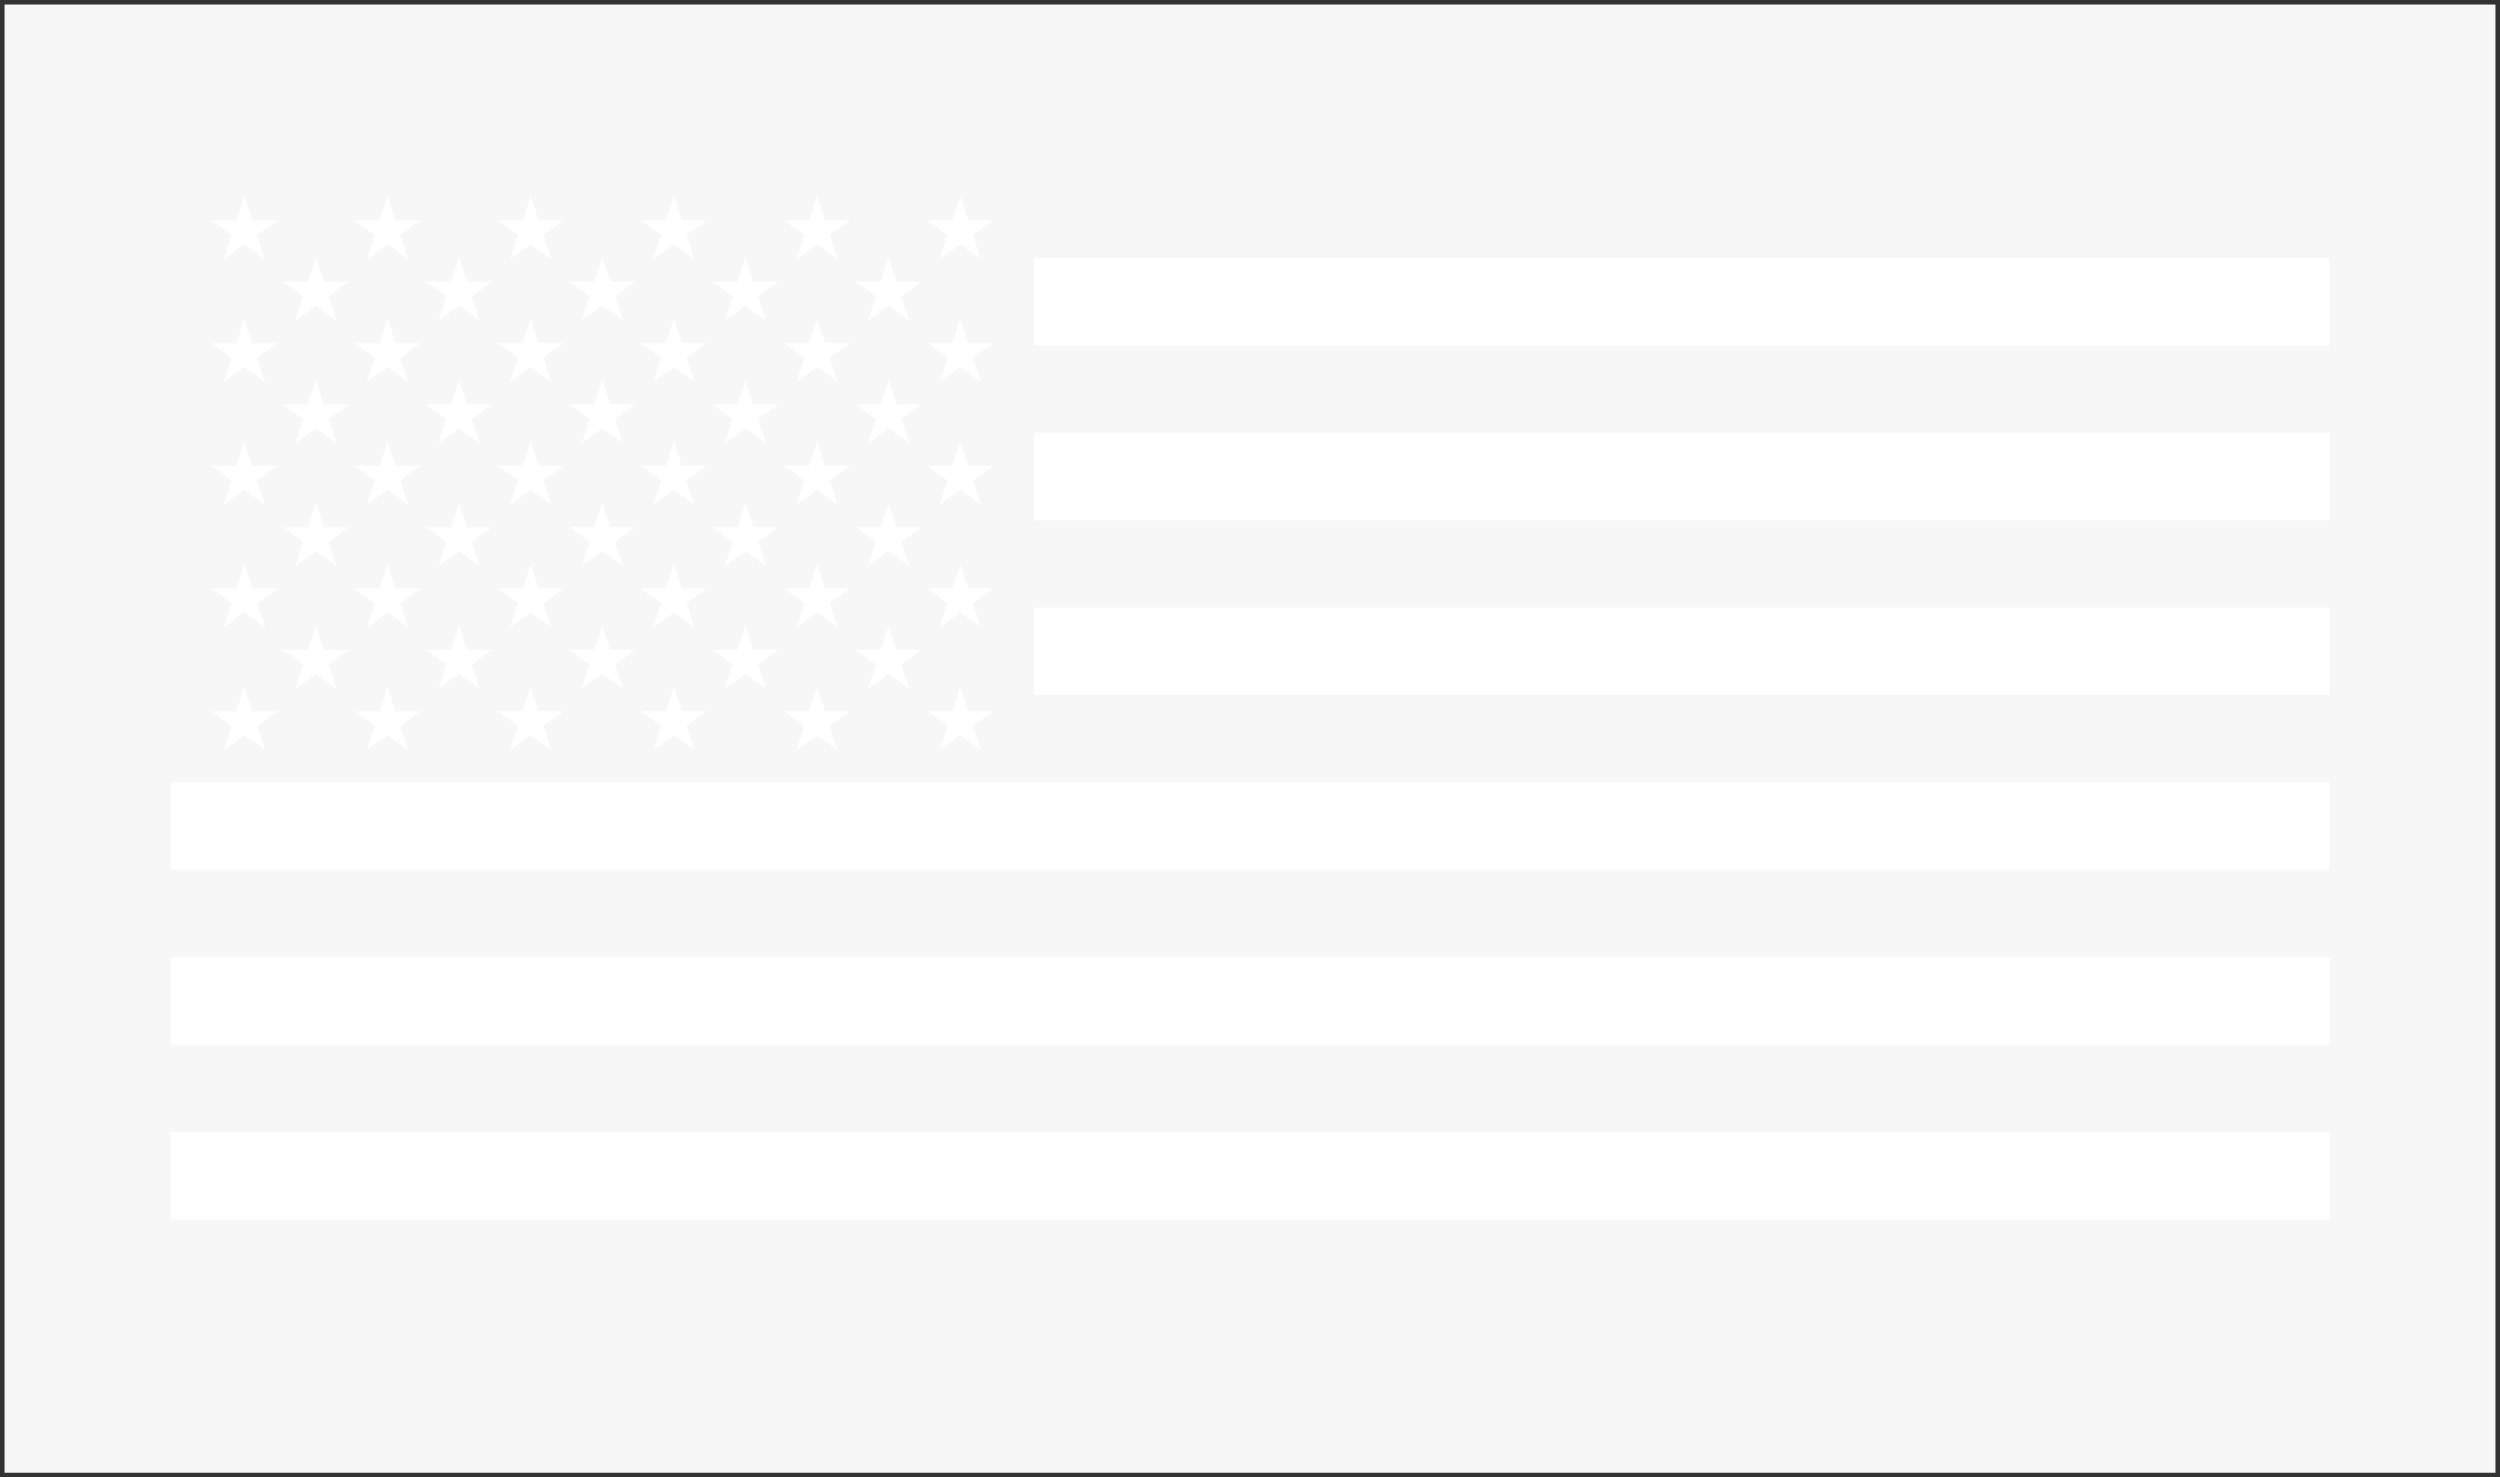 <?xml version="1.0" encoding="utf-8"?>
<!-- Generator: Adobe Illustrator 22.1.0, SVG Export Plug-In . SVG Version: 6.00 Build 0)  -->
<svg version="1.1" id="Layer_1" xmlns="http://www.w3.org/2000/svg" xmlns:xlink="http://www.w3.org/1999/xlink" x="0px" y="0px"
	 viewBox="0 0 1100 650" style="enable-background:new 0 0 1100 650;" xml:space="preserve">
<rect x="0" y="0" width="1100" height="650" fill="#808080" stroke="none"/>
<style type="text/css">
	.st0{fill:#F7F7F7;}
	.st1{fill:#333333;}
	.st2{fill:#FFFFFF;}
</style>
<g id="bg">
	<g>
		<rect x="1" y="1" class="st0" width="1098" height="648"/>
		<path class="st1" d="M1098,2v646H2V2H1098 M1100,0H0v650h1100V0L1100,0z"/>
	</g>
</g>
<g id="Layer_1_1_">
	<polygon class="st2" points="170.5,86.2 167,96.9 155.9,96.9 164.9,103.4 161.4,114.1 170.5,107.5 179.6,114.1 176.1,103.4 
		185.1,96.9 174,96.9 	"/>
	<polygon class="st2" points="233.5,86.2 230,96.9 218.9,96.9 227.9,103.4 224.4,114.1 233.5,107.5 242.6,114.1 239.1,103.4 
		248.1,96.9 237,96.9 	"/>
	<polygon class="st2" points="296.5,86.2 293,96.9 281.9,96.9 290.9,103.4 287.4,114.1 296.5,107.5 305.6,114.1 302.1,103.4 
		311.1,96.9 300,96.9 	"/>
	<polygon class="st2" points="359.5,86.2 356,96.9 344.9,96.9 353.9,103.4 350.4,114.1 359.5,107.5 368.6,114.1 365.1,103.4 
		374.1,96.9 363,96.9 	"/>
	<polygon class="st2" points="416.9,103.4 413.4,114.1 422.5,107.5 431.6,114.1 428.1,103.4 437.1,96.9 426,96.9 422.5,86.2 
		419,96.9 407.9,96.9 	"/>
	<polygon class="st2" points="139,113.2 135.5,123.9 124.4,123.9 133.4,130.4 129.9,141.1 139,134.5 148.1,141.1 144.6,130.4 
		153.6,123.9 142.5,123.9 	"/>
	<polygon class="st2" points="202,113.2 198.5,123.9 187.4,123.9 196.4,130.4 192.9,141.1 202,134.5 211.1,141.1 207.6,130.4 
		216.6,123.9 205.5,123.9 	"/>
	<path class="st2" d="M265,113.2l-3.5,10.6h-11.2l9.1,6.6l-3.5,10.6l9.1-6.6l9.1,6.6l-3.5-10.6l9.1-6.6h-11.2L265,113.2z M265,128.6
		L265,128.6L265,128.6L265,128.6L265,128.6z"/>
	<polygon class="st2" points="328,113.2 324.5,123.9 313.4,123.9 322.4,130.4 318.9,141.1 328,134.5 337.1,141.1 333.6,130.4 
		342.6,123.9 331.5,123.9 	"/>
	<polygon class="st2" points="391,113.2 387.5,123.9 376.4,123.9 385.4,130.4 381.9,141.1 391,134.5 400.1,141.1 396.6,130.4 
		405.6,123.9 394.5,123.9 	"/>
	<polygon class="st2" points="107.5,140.2 104,150.9 92.9,150.9 101.9,157.4 98.4,168.1 107.5,161.5 116.6,168.1 113.1,157.4 
		122.1,150.9 111,150.9 	"/>
	<polygon class="st2" points="170.5,140.2 167,150.9 155.9,150.9 164.9,157.4 161.4,168.1 170.5,161.5 179.6,168.1 176.1,157.4 
		185.1,150.9 174,150.9 	"/>
	<polygon class="st2" points="233.5,140.2 230,150.9 218.9,150.9 227.9,157.4 224.4,168.1 233.5,161.5 242.6,168.1 239.1,157.4 
		248.1,150.9 237,150.9 	"/>
	<polygon class="st2" points="296.5,140.2 293,150.9 281.9,150.9 290.9,157.4 287.4,168.1 296.5,161.5 305.6,168.1 302.1,157.4 
		311.1,150.9 300,150.9 	"/>
	<polygon class="st2" points="359.5,140.2 356,150.9 344.9,150.9 353.9,157.4 350.4,168.1 359.5,161.5 368.6,168.1 365.1,157.4 
		374.1,150.9 363,150.9 	"/>
	<polygon class="st2" points="422.5,140.2 419,150.9 407.9,150.9 416.9,157.4 413.4,168.1 422.5,161.5 431.6,168.1 428.1,157.4 
		437.1,150.9 426,150.9 	"/>
	<polygon class="st2" points="139,167.2 135.5,177.9 124.4,177.9 133.4,184.4 129.9,195.1 139,188.5 148.1,195.1 144.6,184.4 
		153.6,177.9 142.5,177.9 	"/>
	<polygon class="st2" points="202,167.2 198.5,177.9 187.4,177.9 196.4,184.4 192.9,195.1 202,188.5 211.1,195.1 207.6,184.4 
		216.6,177.9 205.5,177.9 	"/>
	<path class="st2" d="M265,167.2l-3.5,10.6h-11.2l9.1,6.6l-3.5,10.6l9.1-6.6l9.1,6.6l-3.5-10.6l9.1-6.6h-11.2L265,167.2z M265,182.6
		L265,182.6L265,182.6L265,182.6z"/>
	<polygon class="st2" points="328,167.2 324.5,177.9 313.4,177.9 322.4,184.4 318.9,195.1 328,188.5 337.1,195.1 333.6,184.4 
		342.6,177.9 331.5,177.9 	"/>
	<polygon class="st2" points="391,167.2 387.5,177.9 376.4,177.9 385.4,184.4 381.9,195.1 391,188.5 400.1,195.1 396.6,184.4 
		405.6,177.9 394.5,177.9 	"/>
	<polygon class="st2" points="107.5,194.2 104,204.9 92.9,204.9 101.9,211.4 98.4,222.1 107.5,215.5 116.6,222.1 113.1,211.4 
		122.1,204.9 111,204.9 	"/>
	<polygon class="st2" points="170.5,194.2 167,204.9 155.9,204.9 164.9,211.4 161.4,222.1 170.5,215.5 179.6,222.1 176.1,211.4 
		185.1,204.9 174,204.9 	"/>
	<polygon class="st2" points="233.5,194.2 230,204.9 218.9,204.9 227.9,211.4 224.4,222.1 233.5,215.5 242.6,222.1 239.1,211.4 
		248.1,204.9 237,204.9 	"/>
	<polygon class="st2" points="296.5,194.2 293,204.9 281.9,204.9 290.9,211.4 287.4,222.1 296.5,215.5 305.6,222.1 302.1,211.4 
		311.1,204.9 300,204.9 	"/>
	<polygon class="st2" points="359.5,194.2 356,204.9 344.9,204.9 353.9,211.4 350.4,222.1 359.5,215.5 368.6,222.1 365.1,211.4 
		374.1,204.9 363,204.9 	"/>
	<polygon class="st2" points="422.5,194.2 419,204.9 407.9,204.9 416.9,211.4 413.4,222.1 422.5,215.5 431.6,222.1 428.1,211.4 
		437.1,204.9 426,204.9 	"/>
	<polygon class="st2" points="139,221.2 135.5,231.9 124.4,231.9 133.4,238.4 129.9,249.1 139,242.5 148.1,249.1 144.6,238.4 
		153.6,231.9 142.5,231.9 	"/>
	<polygon class="st2" points="202,221.2 198.5,231.9 187.4,231.9 196.4,238.4 192.9,249.1 202,242.5 211.1,249.1 207.6,238.4 
		216.6,231.9 205.5,231.9 	"/>
	<polygon class="st2" points="265,221.2 261.5,231.9 250.4,231.9 259.4,238.4 255.9,249.1 265,242.5 274.1,249.1 270.6,238.4 
		279.6,231.9 268.5,231.9 	"/>
	<polygon class="st2" points="328,221.2 324.5,231.9 313.4,231.9 322.4,238.4 318.9,249.1 328,242.5 337.1,249.1 333.6,238.4 
		342.6,231.9 331.5,231.9 	"/>
	<polygon class="st2" points="391,221.2 387.5,231.9 376.4,231.9 385.4,238.4 381.9,249.1 391,242.5 400.1,249.1 396.6,238.4 
		405.6,231.9 394.5,231.9 	"/>
	<path class="st2" d="M107.5,248.2l-3.5,10.6H92.9l9.1,6.6L98.5,276l9.1-6.6l9.1,6.6l-3.5-10.6l9.1-6.6H111L107.5,248.2z
		 M107.5,263.6L107.5,263.6L107.5,263.6L107.5,263.6L107.5,263.6z"/>
	<polygon class="st2" points="170.5,248.2 167,258.9 155.9,258.9 164.9,265.4 161.4,276.1 170.5,269.5 179.6,276.1 176.1,265.4 
		185.1,258.9 174,258.9 	"/>
	<polygon class="st2" points="233.5,248.2 230,258.9 218.9,258.9 227.9,265.4 224.4,276.1 233.5,269.5 242.6,276.1 239.1,265.4 
		248.1,258.9 237,258.9 	"/>
	<polygon class="st2" points="296.5,248.2 293,258.9 281.9,258.9 290.9,265.4 287.4,276.1 296.5,269.5 305.6,276.1 302.1,265.4 
		311.1,258.9 300,258.9 	"/>
	<polygon class="st2" points="359.5,248.2 356,258.9 344.9,258.9 353.9,265.4 350.4,276.1 359.5,269.5 368.6,276.1 365.1,265.4 
		374.1,258.9 363,258.9 	"/>
	<polygon class="st2" points="422.5,248.2 419,258.9 407.9,258.9 416.9,265.4 413.4,276.1 422.5,269.5 431.6,276.1 428.1,265.4 
		437.1,258.9 426,258.9 	"/>
	<polygon class="st2" points="142.5,285.9 139,275.2 135.5,285.9 124.4,285.9 133.4,292.4 129.9,303.1 139,296.5 148.1,303.1 
		144.6,292.4 153.6,285.9 	"/>
	<polygon class="st2" points="205.5,285.9 202,275.2 198.5,285.9 187.4,285.9 196.4,292.4 192.9,303.1 202,296.5 211.1,303.1 
		207.6,292.4 216.6,285.9 	"/>
	<polygon class="st2" points="268.5,285.9 265,275.2 261.5,285.9 250.4,285.9 259.4,292.4 255.9,303.1 265,296.5 274.1,303.1 
		270.6,292.4 279.6,285.9 	"/>
	<polygon class="st2" points="331.5,285.9 328,275.2 324.5,285.9 313.4,285.9 322.4,292.4 318.9,303.1 328,296.5 337.1,303.1 
		333.6,292.4 342.6,285.9 	"/>
	<polygon class="st2" points="394.5,285.9 391,275.2 387.5,285.9 376.4,285.9 385.4,292.4 381.9,303.1 391,296.5 400.1,303.1 
		396.6,292.4 405.6,285.9 	"/>
	<path class="st2" d="M111,312.9l-3.5-10.6l-3.5,10.6H92.9l9.1,6.6l-3.5,10.6l9.1-6.6l9.1,6.6l-3.5-10.6l9.1-6.6H111z M107.5,317.6
		L107.5,317.6L107.5,317.6L107.5,317.6z"/>
	<polygon class="st2" points="174,312.9 170.5,302.2 167,312.9 155.9,312.9 164.9,319.4 161.4,330.1 170.5,323.5 179.6,330.1 
		176.1,319.4 185.1,312.9 	"/>
	<polygon class="st2" points="237,312.9 233.5,302.2 230,312.9 218.9,312.9 227.9,319.4 224.4,330.1 233.5,323.5 242.6,330.1 
		239.1,319.4 248.1,312.9 	"/>
	<polygon class="st2" points="300,312.9 296.5,302.2 293,312.9 281.9,312.9 290.9,319.4 287.4,330.1 296.5,323.5 305.6,330.1 
		302.1,319.4 311.1,312.9 	"/>
	<polygon class="st2" points="363,312.9 359.5,302.2 356,312.9 344.9,312.9 353.9,319.4 350.4,330.1 359.5,323.5 368.6,330.1 
		365.1,319.4 374.1,312.9 	"/>
	<polygon class="st2" points="426,312.9 422.5,302.2 419,312.9 407.9,312.9 416.9,319.4 413.4,330.1 422.5,323.5 431.6,330.1 
		428.1,319.4 437.1,312.9 	"/>
	<polygon class="st2" points="107.5,86.2 104,96.9 92.9,96.9 101.9,103.4 98.4,114.1 107.5,107.5 116.6,114.1 113.1,103.4 
		122.1,96.9 111,96.9 	"/>
</g>
<g>
	<polygon class="st2" points="75,382.7 1025,382.7 1025,344.2 455,344.2 75,344.2 	"/>
	<rect x="75" y="421.2" class="st2" width="950" height="38.5"/>
	<rect x="75" y="498.1" class="st2" width="950" height="38.5"/>
	<rect x="455" y="267.3" class="st2" width="570" height="38.5"/>
	<rect x="455" y="190.4" class="st2" width="570" height="38.5"/>
	<rect x="455" y="113.5" class="st2" width="570" height="38.5"/>
</g>
</svg>
